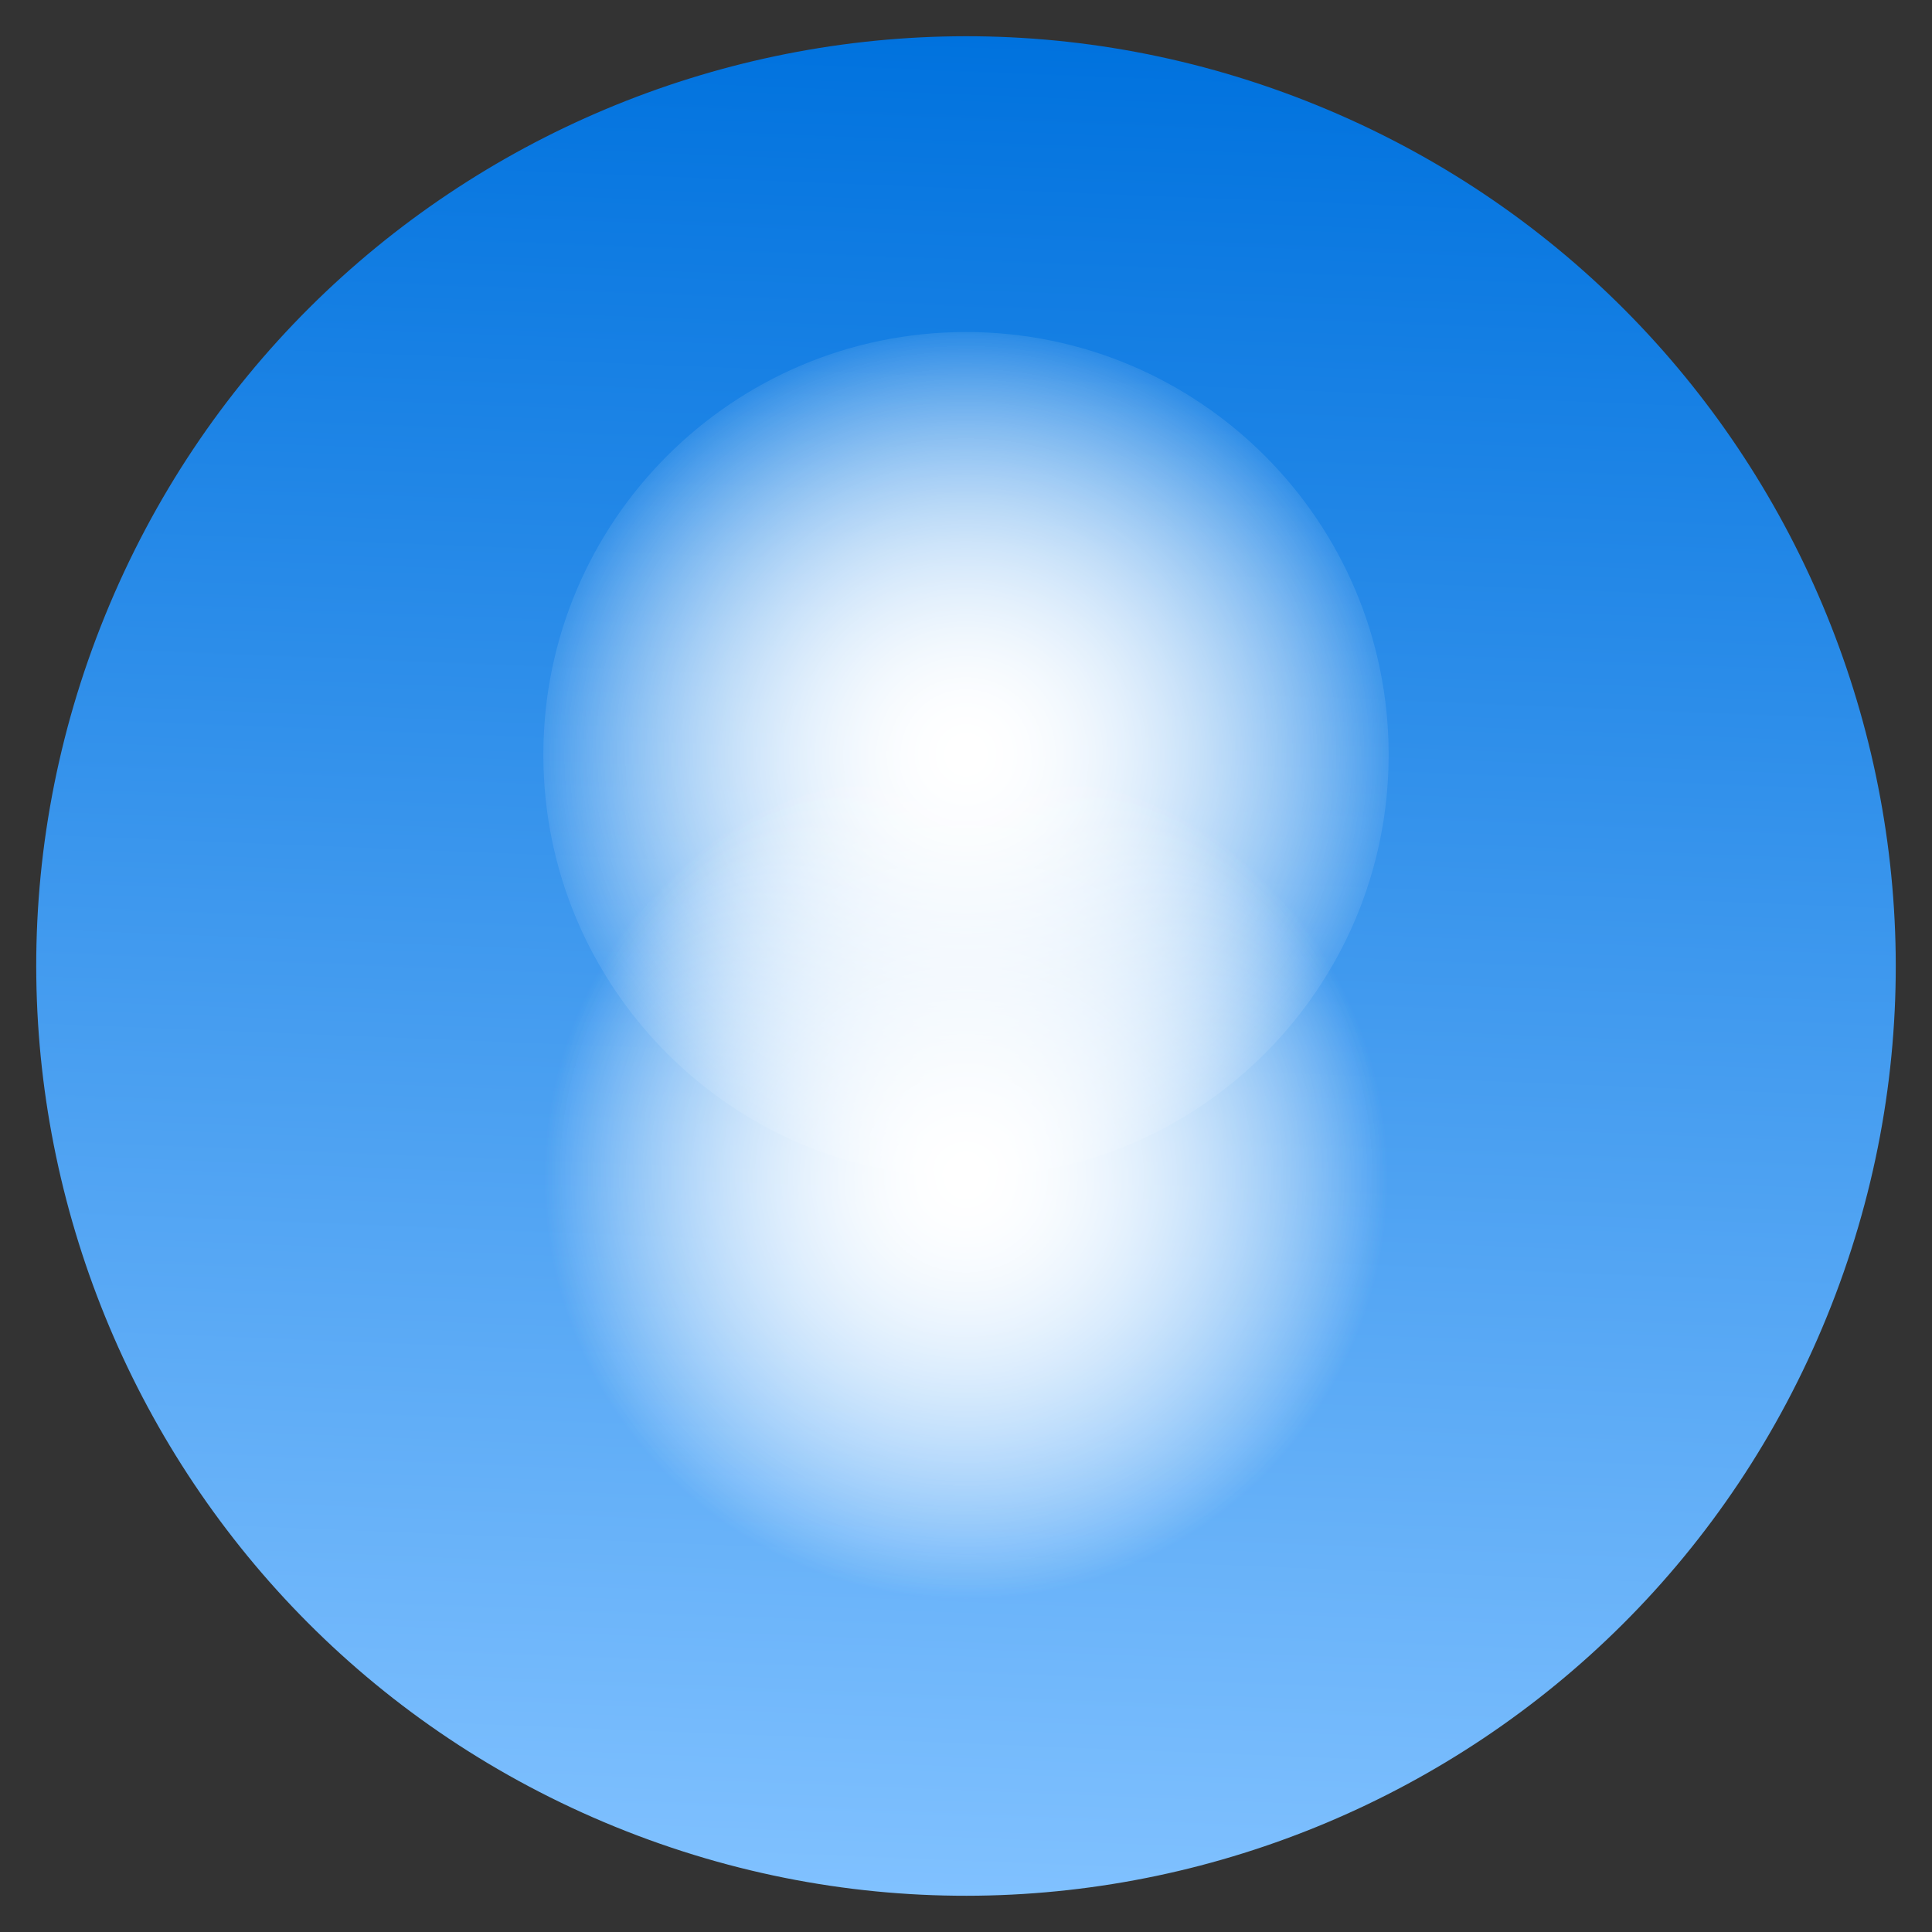 <svg width="32" height="32" viewBox="0 0 32 32" fill="none" xmlns="http://www.w3.org/2000/svg">
<rect x="0" y="0" width="32" height="32" fill="#333333" stroke="none"/>
<path d="M1.742 10.191C4.95 2.317 13.934 -1.466 21.809 1.742C29.683 4.95 33.466 13.934 30.258 21.809C27.05 29.683 18.066 33.466 10.191 30.258C2.317 27.05 -1.466 18.066 1.742 10.191Z" fill="url(#paint0_linear_13_5499)"/>
<path d="M23 12.5C23 16.366 19.866 19.5 16 19.5C12.134 19.5 9 16.366 9 12.5C9 8.634 12.134 5.5 16 5.5C19.866 5.5 23 8.634 23 12.5Z" fill="url(#paint1_angular_13_5499)"/>
<path d="M23 12.5C23 16.366 19.866 19.5 16 19.5C12.134 19.5 9 16.366 9 12.5C9 8.634 12.134 5.5 16 5.5C19.866 5.5 23 8.634 23 12.5Z" fill="url(#paint2_angular_13_5499)"/>
<path d="M9 19.5C9 15.634 12.134 12.5 16 12.5C19.866 12.5 23 15.634 23 19.5C23 23.366 19.866 26.5 16 26.5C12.134 26.5 9 23.366 9 19.5Z" fill="url(#paint3_angular_13_5499)"/>
<path d="M9 19.5C9 15.634 12.134 12.5 16 12.5C19.866 12.5 23 15.634 23 19.5C23 23.366 19.866 26.5 16 26.5C12.134 26.5 9 23.366 9 19.5Z" fill="url(#paint4_angular_13_5499)"/>
<defs>
<linearGradient id="paint0_linear_13_5499" x1="16.612" y1="0.612" x2="15.388" y2="31.388" gradientUnits="userSpaceOnUse">
<stop stop-color="#0072DE"/>
<stop offset="1" stop-color="#80C1FF"/>
</linearGradient>
<radialGradient id="paint1_angular_13_5499" cx="0" cy="0" r="1" gradientUnits="userSpaceOnUse" gradientTransform="translate(16 12.5) rotate(90) scale(7)">
<stop stop-color="white"/>
<stop offset="1" stop-color="white" stop-opacity="0.05"/>
</radialGradient>
<radialGradient id="paint2_angular_13_5499" cx="0" cy="0" r="1" gradientUnits="userSpaceOnUse" gradientTransform="translate(16 12.5) rotate(90) scale(7)">
<stop stop-color="white"/>
<stop offset="1" stop-color="white" stop-opacity="0.05"/>
</radialGradient>
<radialGradient id="paint3_angular_13_5499" cx="0" cy="0" r="1" gradientUnits="userSpaceOnUse" gradientTransform="translate(16 19.5) rotate(-90) scale(7)">
<stop stop-color="white"/>
<stop offset="1" stop-color="white" stop-opacity="0"/>
</radialGradient>
<radialGradient id="paint4_angular_13_5499" cx="0" cy="0" r="1" gradientUnits="userSpaceOnUse" gradientTransform="translate(16 19.5) rotate(-90) scale(7)">
<stop stop-color="white"/>
<stop offset="1" stop-color="white" stop-opacity="0"/>
</radialGradient>
</defs>
</svg>
